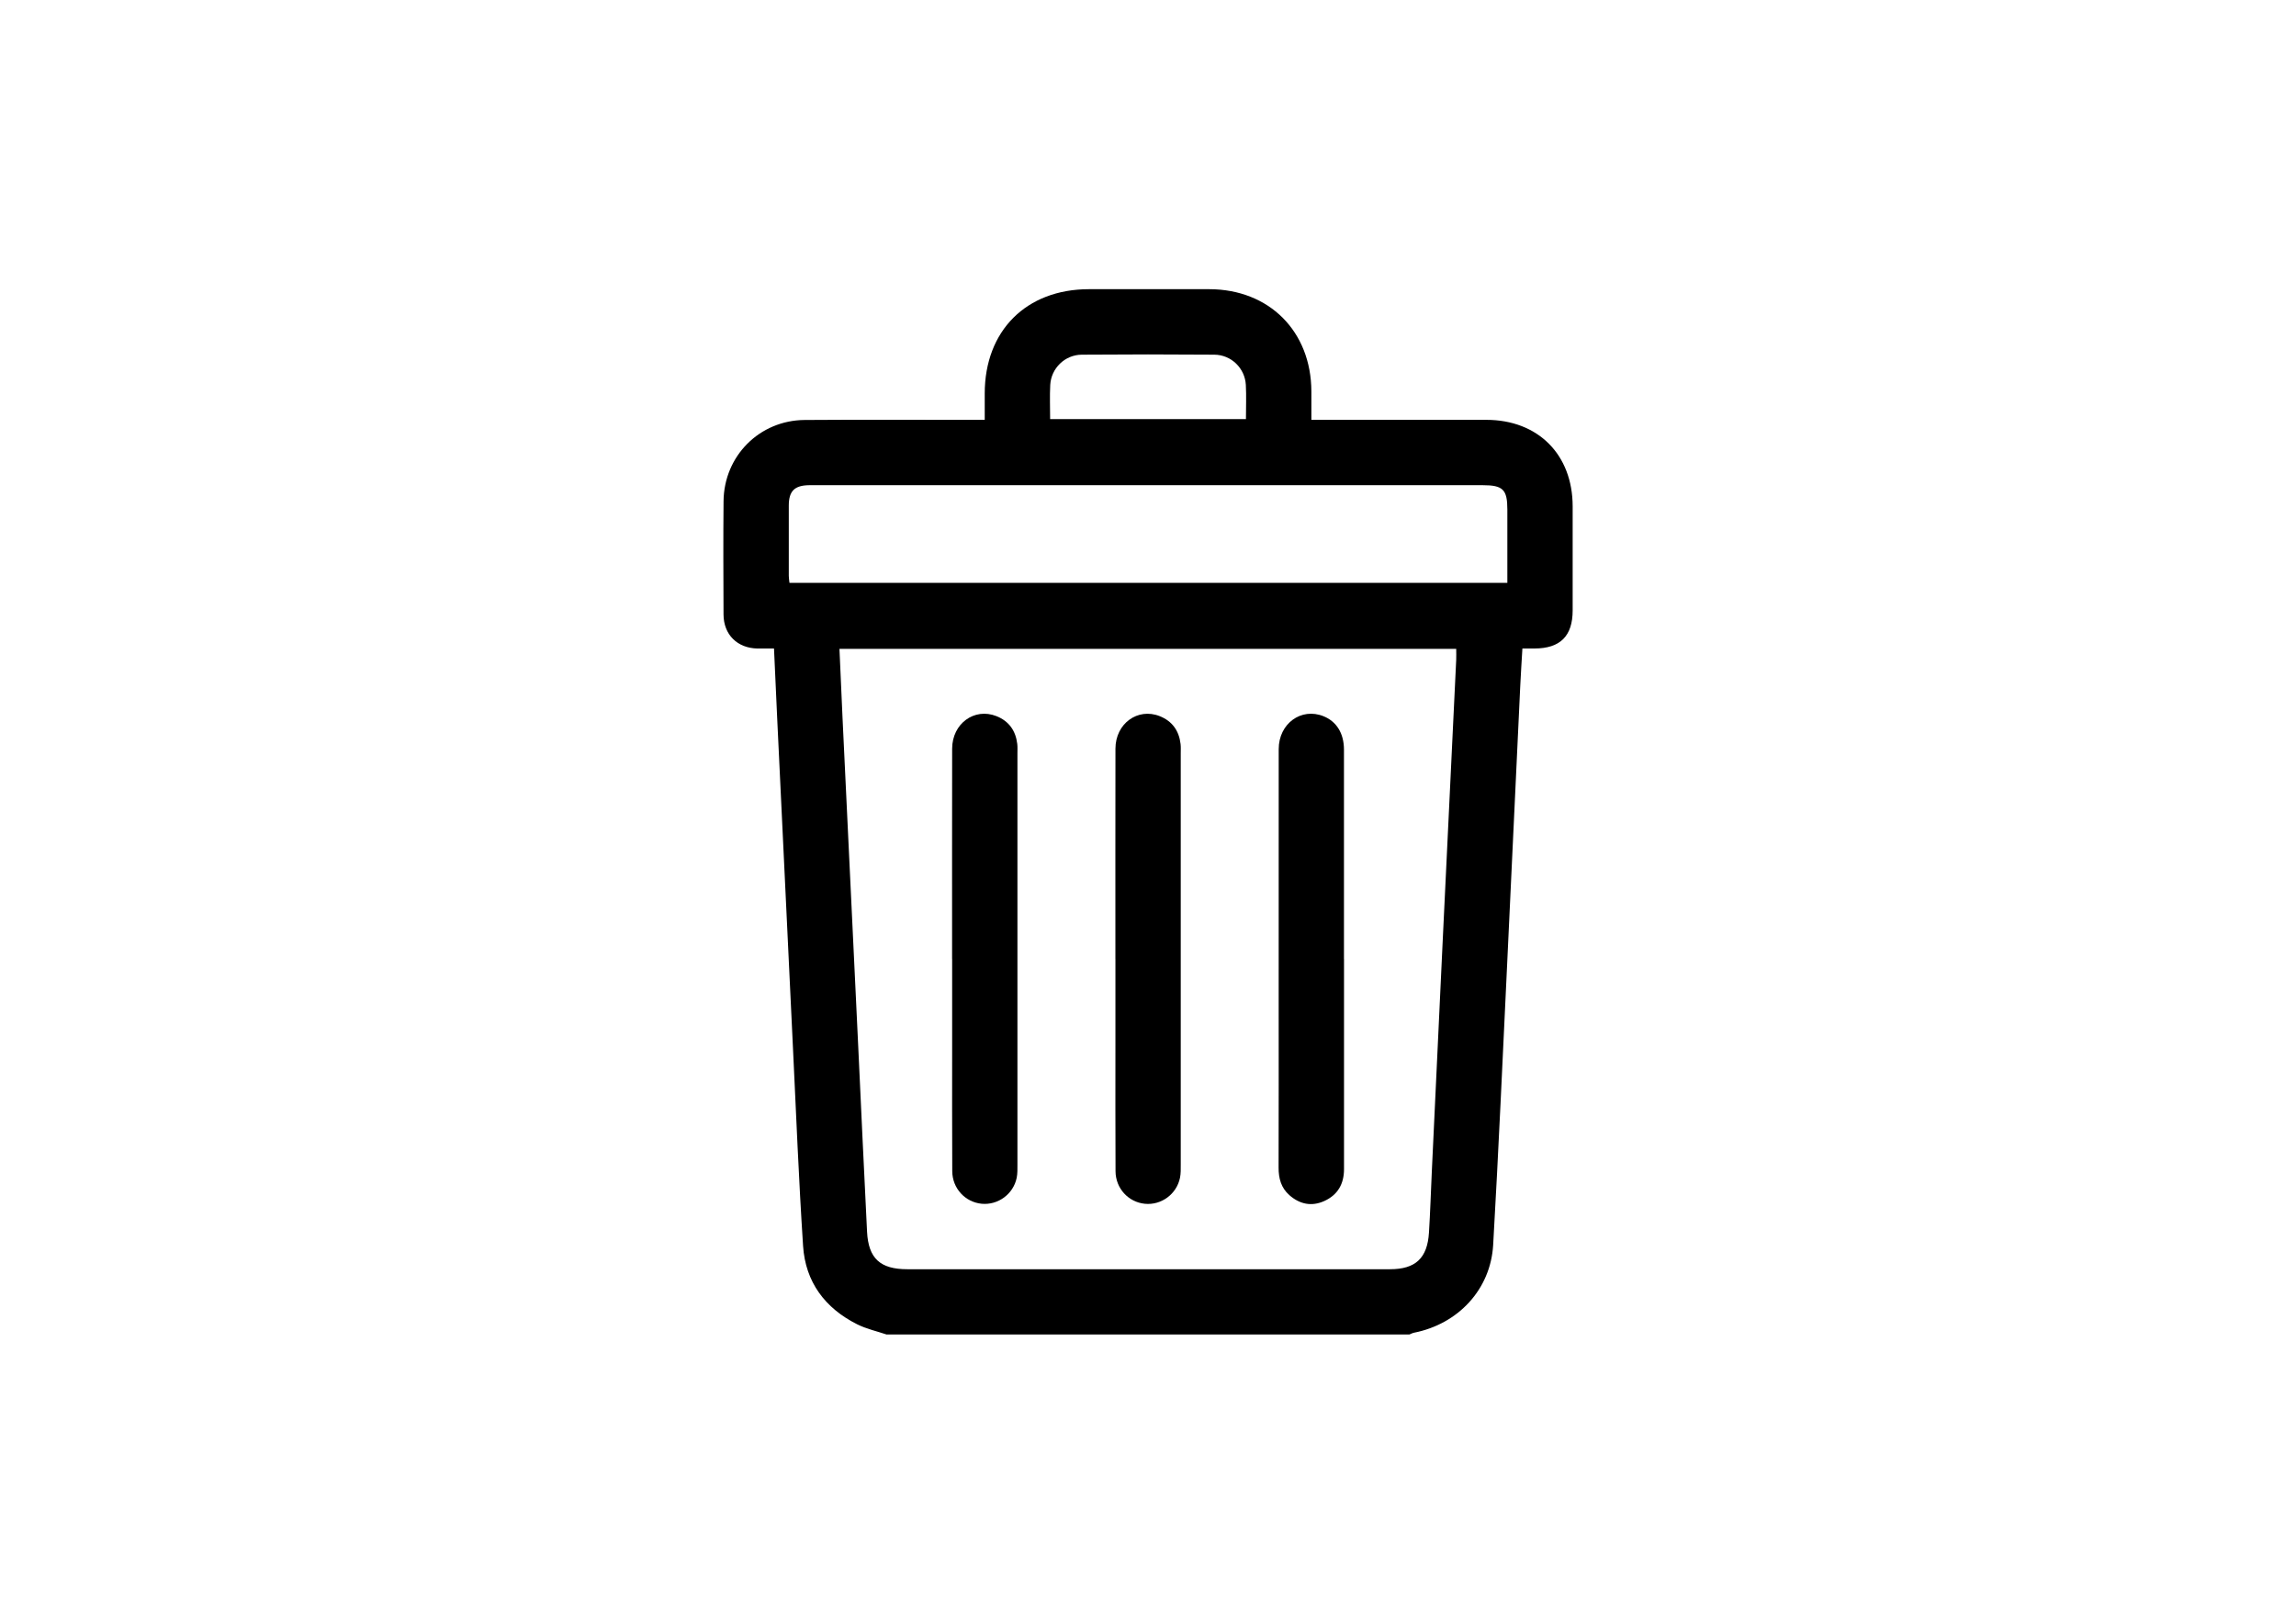 <?xml version="1.0" encoding="UTF-8"?>
<svg xmlns="http://www.w3.org/2000/svg" version="1.1" viewBox="0 0 841.89 595.28">
  <!-- Generator: Adobe Illustrator 28.6.0, SVG Export Plug-In . SVG Version: 1.2.0 Build 709)  -->
  <g>
    <g id="Layer_1">
      <g>
        <path d="M325.15,489.27c-3.63-1.23-7.45-2.06-10.84-3.76-11.8-5.91-18.98-15.51-19.84-28.73-1.58-24.26-2.55-48.56-3.72-72.85-1.94-39.98-3.84-79.96-5.74-119.94-.41-8.57-.79-17.15-1.2-26.23-2.12,0-4.07.03-6.02,0-7.43-.13-12.45-5.07-12.49-12.48-.06-13.84-.12-27.69.01-41.53.16-16.59,13.17-29.66,29.76-29.78,20.83-.15,41.65-.04,62.48-.04.99,0,1.98,0,3.53,0,0-3.33,0-6.52,0-9.7.02-22.98,15.22-38.19,38.19-38.21,14.72,0,29.43-.03,44.15,0,21.97.04,37.36,15.46,37.43,37.46.01,3.34,0,6.68,0,10.44,1.63,0,2.96,0,4.29,0,19.95,0,39.91-.02,59.86,0,18.95.02,31.63,12.71,31.66,31.69.02,12.72.01,25.44,0,38.16,0,9.43-4.55,13.96-14.01,13.98-1.36,0-2.72,0-4.42,0-.27,4.65-.57,9.08-.78,13.53-1.6,33.75-3.15,67.51-4.77,101.26-1.66,34.62-3.18,69.26-5.17,103.86-.94,16.35-12.85,29.01-29.04,32.2-.58.12-1.13.43-1.69.65h-191.63ZM307.81,237.88c.39,8.71.73,17.04,1.13,25.37,1.91,40.11,3.84,80.21,5.75,120.32,1.08,22.67,2.08,45.34,3.24,68.01.5,9.82,4.86,13.74,14.76,13.74,58.99,0,117.98,0,176.97,0,9.36,0,13.73-4.03,14.31-13.42.46-7.34.69-14.7,1.03-22.05,1.34-28.4,2.66-56.8,4.02-85.2,1.64-34.25,3.3-68.5,4.94-102.76.06-1.31,0-2.62,0-4.01h-226.16ZM552.71,213.69c0-9.21,0-18.05,0-26.89,0-7.34-1.61-8.92-9.04-8.92-81.8,0-163.6,0-245.4,0-.5,0-1,0-1.5,0-5.41.06-7.51,2.09-7.54,7.42-.03,8.6-.02,17.21,0,25.81,0,.83.16,1.66.25,2.58h263.22ZM385.07,153.66h71.79c0-4.36.18-8.48-.04-12.56-.34-6.12-5.35-11.02-11.55-11.07-16.21-.13-32.41-.13-48.62,0-6.18.05-11.22,4.99-11.55,11.08-.22,4.09-.04,8.2-.04,12.55Z"/>
        <path d="M349.11,351.55c0-25.7-.03-51.39.02-77.09.02-9.16,8.13-15.11,16.22-11.92,4.57,1.8,7.09,5.33,7.66,10.2.13,1.11.06,2.24.06,3.37,0,50.27,0,100.54,0,150.81,0,1.62.05,3.27-.26,4.84-1.22,6.03-6.88,10.15-12.9,9.55-6.02-.61-10.7-5.63-10.74-11.92-.09-15.09-.03-30.19-.04-45.28,0-10.85,0-21.7,0-32.56Z"/>
        <path d="M408.99,351.54c0-25.7-.03-51.39.02-77.09.02-9.16,8.14-15.1,16.23-11.9,4.57,1.81,7.09,5.34,7.65,10.21.13,1.11.06,2.24.06,3.37,0,50.27,0,100.54,0,150.81,0,1.62.05,3.27-.27,4.84-1.23,6.03-6.89,10.15-12.91,9.54-6.02-.61-10.69-5.63-10.73-11.93-.09-15.34-.03-30.69-.04-46.03,0-10.6,0-21.21,0-31.81Z"/>
        <path d="M492.82,351.54c0,25.7-.01,51.39,0,77.09,0,5.4-2.29,9.43-7.2,11.67-4.66,2.12-9.04,1.21-12.85-2.15-3.01-2.66-3.96-6.14-3.94-10.09.06-20.33.03-40.66.03-61,0-30.81-.02-61.62.01-92.43.01-9.36,8.25-15.34,16.43-12.05,4.78,1.92,7.5,6.29,7.5,12.25.02,25.57,0,51.14,0,76.71Z"/>
      </g>
    </g>
  </g>
</svg>